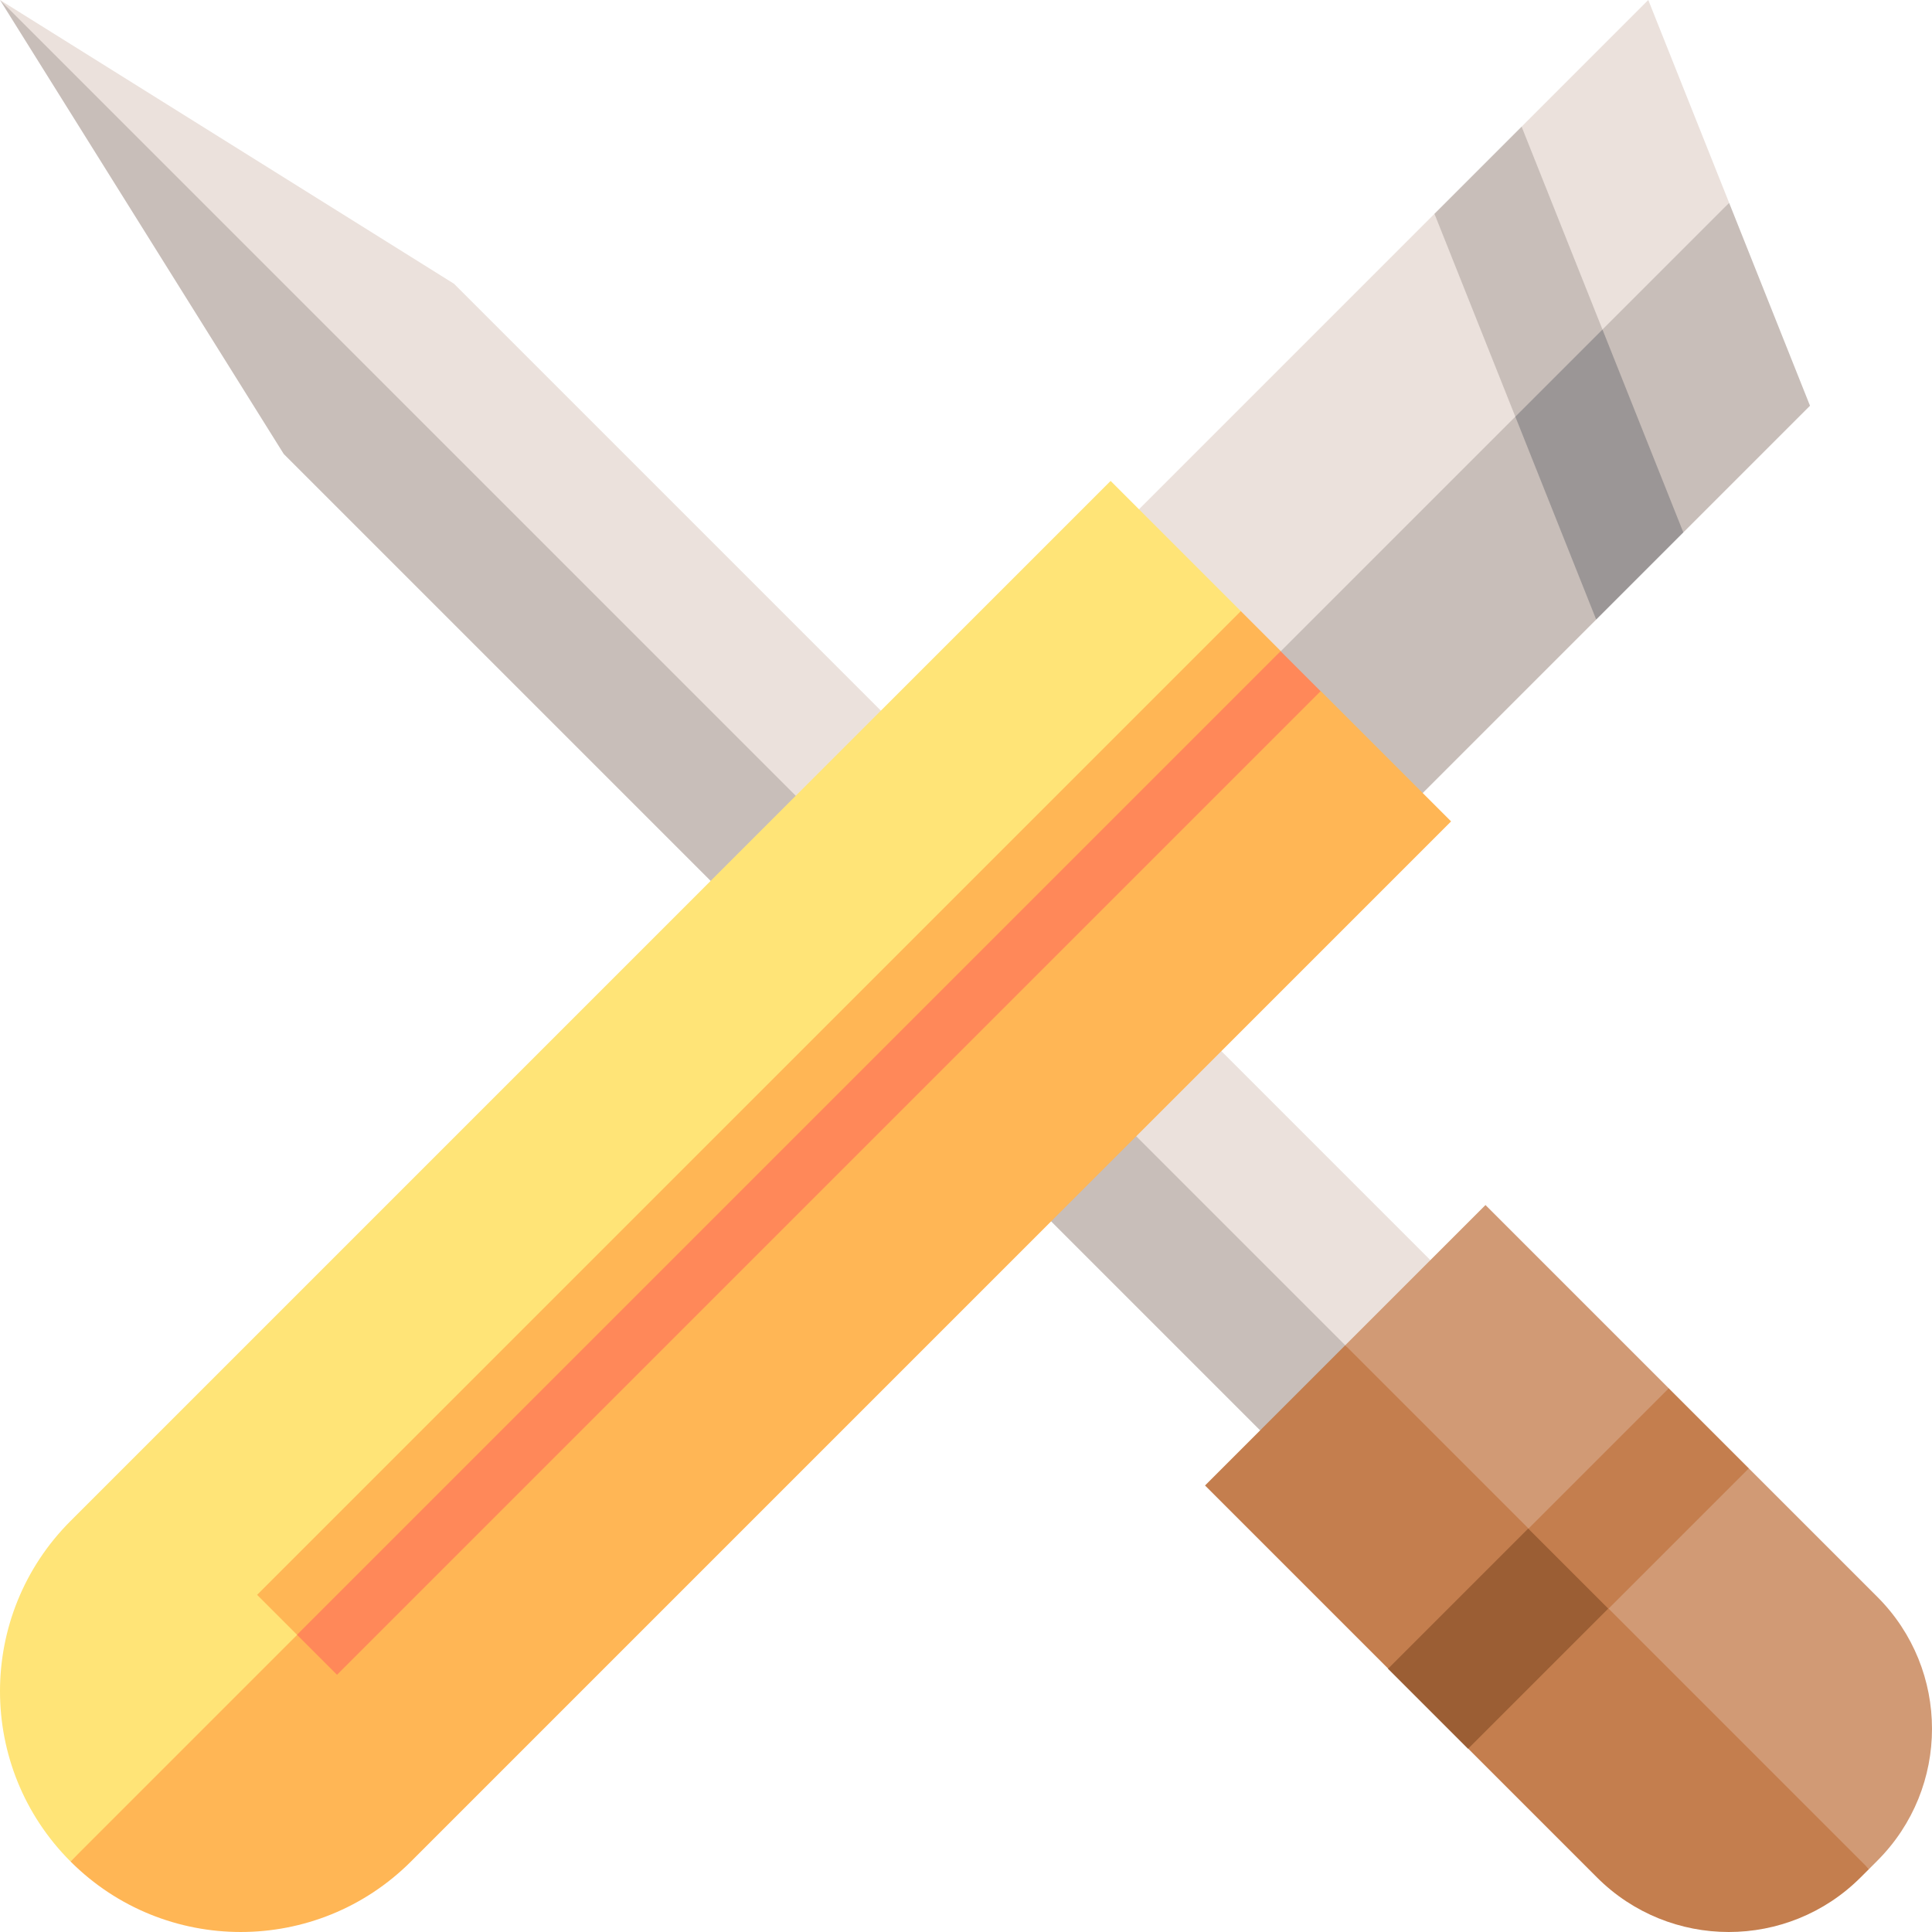 <svg id="Capa_1" enable-background="new 0 0 512.002 512.002" height="16" viewBox="0 0 512.002 512.002" width="16" xmlns="http://www.w3.org/2000/svg"><g><g><g><path d="m120.308 75.194 258.757 258.757-15.486 29.629-154.045-139.903-209.533-223.675z" fill="#ebe1dc"/><path d="m75.193 120.309-75.192-120.307 363.578 363.578-29.629 15.486z" fill="#c8beb9"/></g><g><path d="m356.508 356.509 55.587 69.729 83.216 69.073 2.215-2.215c19.301-19.301 19.301-50.594 0-69.894l-34.069-34.069-17.678-3.536-3.536-17.678-48.573-48.573z" fill="#d19a75"/><path d="m319.346 393.671 48.573 48.573 17.678 3.536 3.536 17.678 34.069 34.069c19.301 19.301 50.594 19.301 69.894 0l2.215-2.215-138.803-138.803z" fill="#c47e4e"/></g><g><path d="m463.456 389.133-37.162 37.162-17.677-3.536-3.536-17.677 37.162-37.162z" fill="#c47e4e"/></g><g><path d="m370.829 419.269h52.555v30h-52.555z" fill="#9b5e34" transform="matrix(.707 -.707 .707 .707 -190.765 407.991)"/></g></g><g><g><path d="m436.812 0-33.569 33.569-5.428 19.569-17.664 3.523-85.379 85.379 37.595 37.595 52.485-38.343 73.389-87.531z" fill="#ebe1dc"/><path d="m479.671 107.524-21.43-53.763-125.874 125.874 24.03 51.163 66.613-66.613 5.626-19.768 17.465-3.324z" fill="#c8beb9"/></g><g><g><path d="m403.243 33.569-23.092 23.092 21.429 53.761 18.628-4.486 4.464-18.606z" fill="#c8beb9"/><path d="m446.101 141.093-21.429-53.763-23.092 23.092 21.43 53.763z" fill="#9b9696"/></g><g><path d="m294.324 127.449-275.636 275.635c-24.916 24.916-24.917 65.313 0 90.23l192.085-177.943 124.144-138.287-6.085-15.127z" fill="#ffe477"/><path d="m334.917 177.085-316.229 316.229c24.916 24.916 65.314 24.916 90.23 0l275.635-275.635-34.508-34.508z" fill="#ffb655"/></g><g><path d="m328.832 161.958-260.697 260.696 10.606 10.607 136.352-122.209 124.345-138.488z" fill="#ffb655"/><path d="m30.053 300.716h368.681v15h-368.681z" fill="#ff8859" transform="matrix(.707 -.707 .707 .707 -155.147 241.873)"/></g></g></g></g></svg>